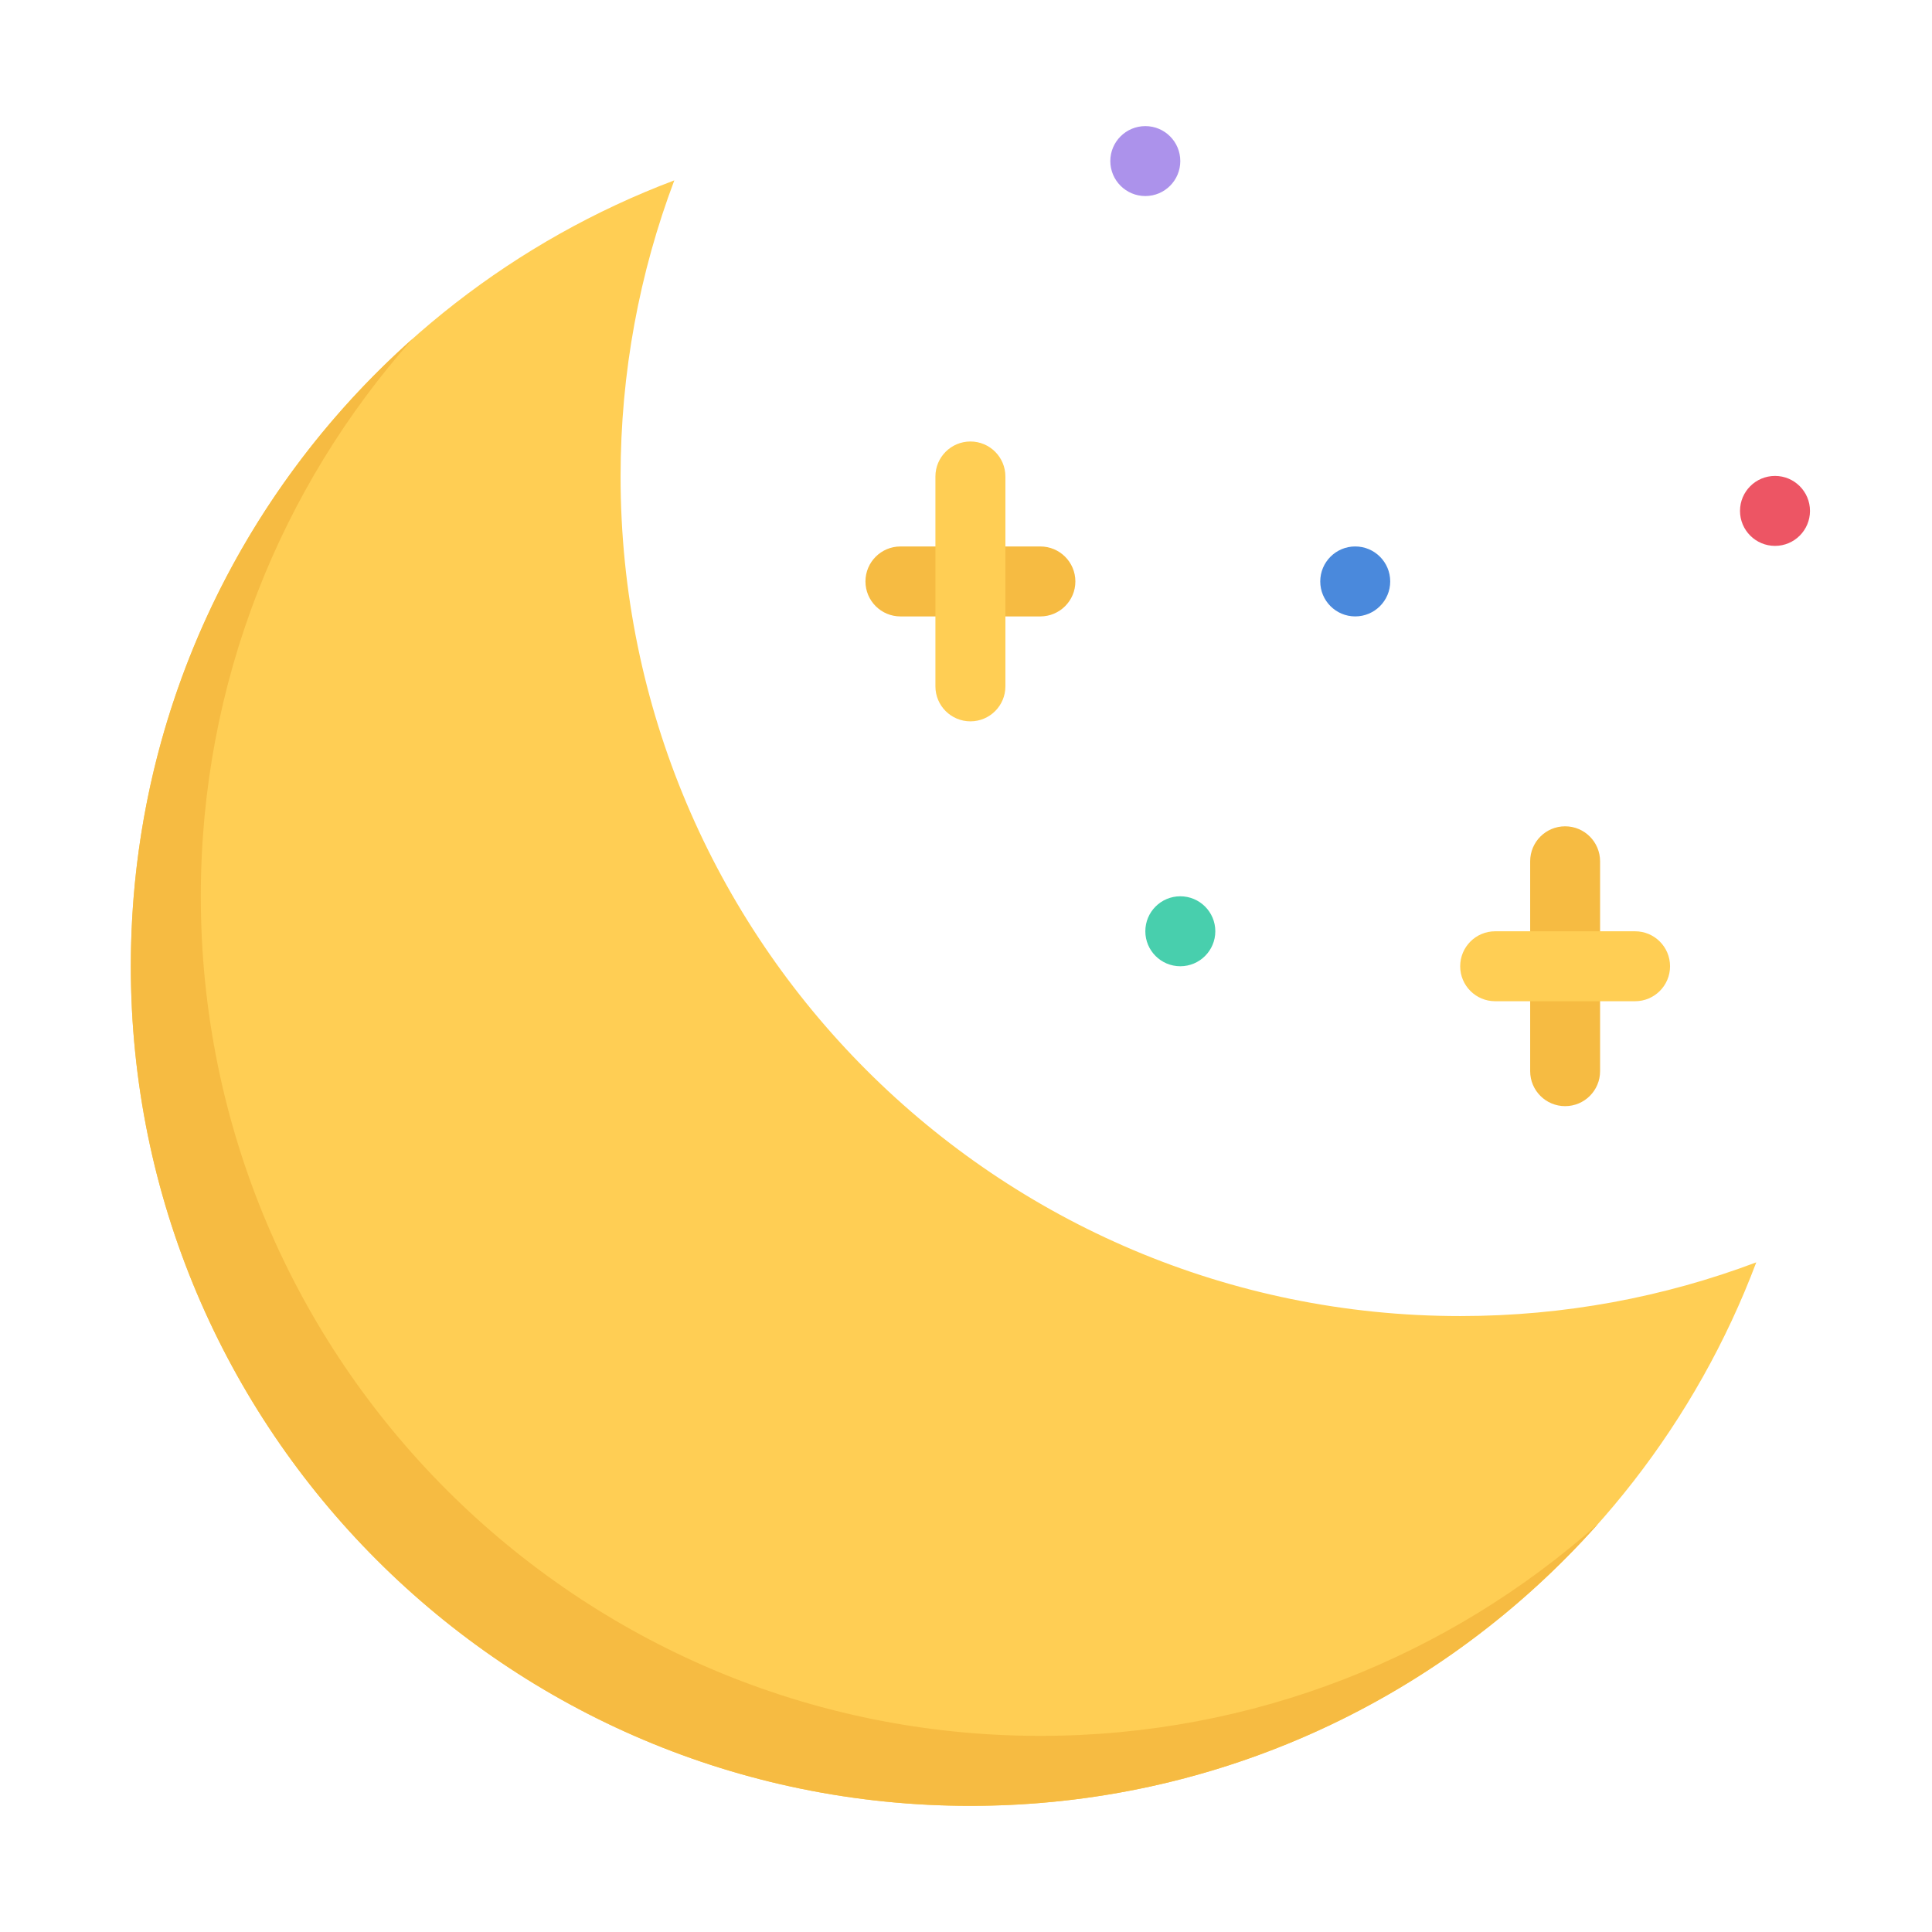<?xml version="1.0" standalone="no"?><!DOCTYPE svg PUBLIC "-//W3C//DTD SVG 1.1//EN" "http://www.w3.org/Graphics/SVG/1.1/DTD/svg11.dtd"><svg class="icon" width="48px" height="48.00px" viewBox="0 0 1024 1024" version="1.1" xmlns="http://www.w3.org/2000/svg"><path d="M551.41 326.72h-74.14c-10.24 0-18.56-8.3-18.56-18.54 0-10.24 8.31-18.54 18.56-18.54h74.14c10.24 0 18.56 8.3 18.56 18.54 0 10.24-8.32 18.54-18.56 18.54z" fill="#F6BB42" /><path d="M773.93 697.54c-245.78 0-445.01-199.23-445.01-445 0-55.23 10.08-108.13 28.48-156.94C189.08 159.05 69.34 321.61 69.34 512.14c0 245.76 199.23 445 445.01 445 190.51 0 353.07-119.74 416.51-288.07-48.8 18.4-101.7 28.47-156.93 28.47z" fill="#FFCE54" /><path d="M551.41 920.05c-245.75 0-444.98-199.23-444.98-445 0-113.41 42.44-216.91 112.26-295.48-91.61 81.5-149.35 200.28-149.35 332.57 0 245.76 199.23 445 445.01 445 132.26 0 251.05-57.74 332.55-149.37-78.57 69.85-182.08 112.28-295.49 112.28z" fill="#F6BB42" /><path d="M736.84 308.17c0 10.24-8.31 18.54-18.55 18.54-10.22 0-18.53-8.3-18.53-18.54 0-10.24 8.32-18.54 18.53-18.54 10.24 0 18.55 8.3 18.55 18.54z" fill="#4A89DC" /><path d="M644.14 493.59c0 10.23-8.31 18.54-18.56 18.54-10.24 0-18.53-8.32-18.53-18.54 0-10.24 8.29-18.54 18.53-18.54 10.25 0 18.56 8.3 18.56 18.54z" fill="#48CFAD" /><path d="M959.33 270.79c0 10.24-8.31 18.54-18.53 18.54-10.24 0-18.56-8.3-18.56-18.54 0-10.24 8.31-18.54 18.56-18.54 10.22 0 18.53 8.29 18.53 18.54z" fill="#ED5564" /><path d="M625.58 85.37c0 10.24-8.29 18.54-18.53 18.54-10.24 0-18.56-8.3-18.56-18.54 0-10.23 8.31-18.53 18.56-18.53 10.25 0 18.53 8.3 18.53 18.53z" fill="#AC92EB" /><path d="M514.35 234c-10.24 0-18.56 8.31-18.56 18.54V363.8c0 10.23 8.31 18.53 18.56 18.53 10.22 0 18.53-8.3 18.53-18.53V252.54c0-10.23-8.31-18.54-18.53-18.54z" fill="#FFCE54" /><path d="M829.55 437.96c-10.24 0-18.53 8.3-18.53 18.54v111.24c0 10.24 8.29 18.54 18.53 18.54 10.24 0 18.53-8.3 18.53-18.54V456.51c-0.01-10.25-8.29-18.55-18.53-18.55z" fill="#F6BB42" /><path d="M866.63 530.67h-74.17c-10.24 0-18.53-8.3-18.53-18.53 0-10.24 8.29-18.54 18.53-18.54h74.17c10.24 0 18.53 8.3 18.53 18.54 0 10.22-8.28 18.53-18.53 18.53z" fill="#FFCE54" /></svg>